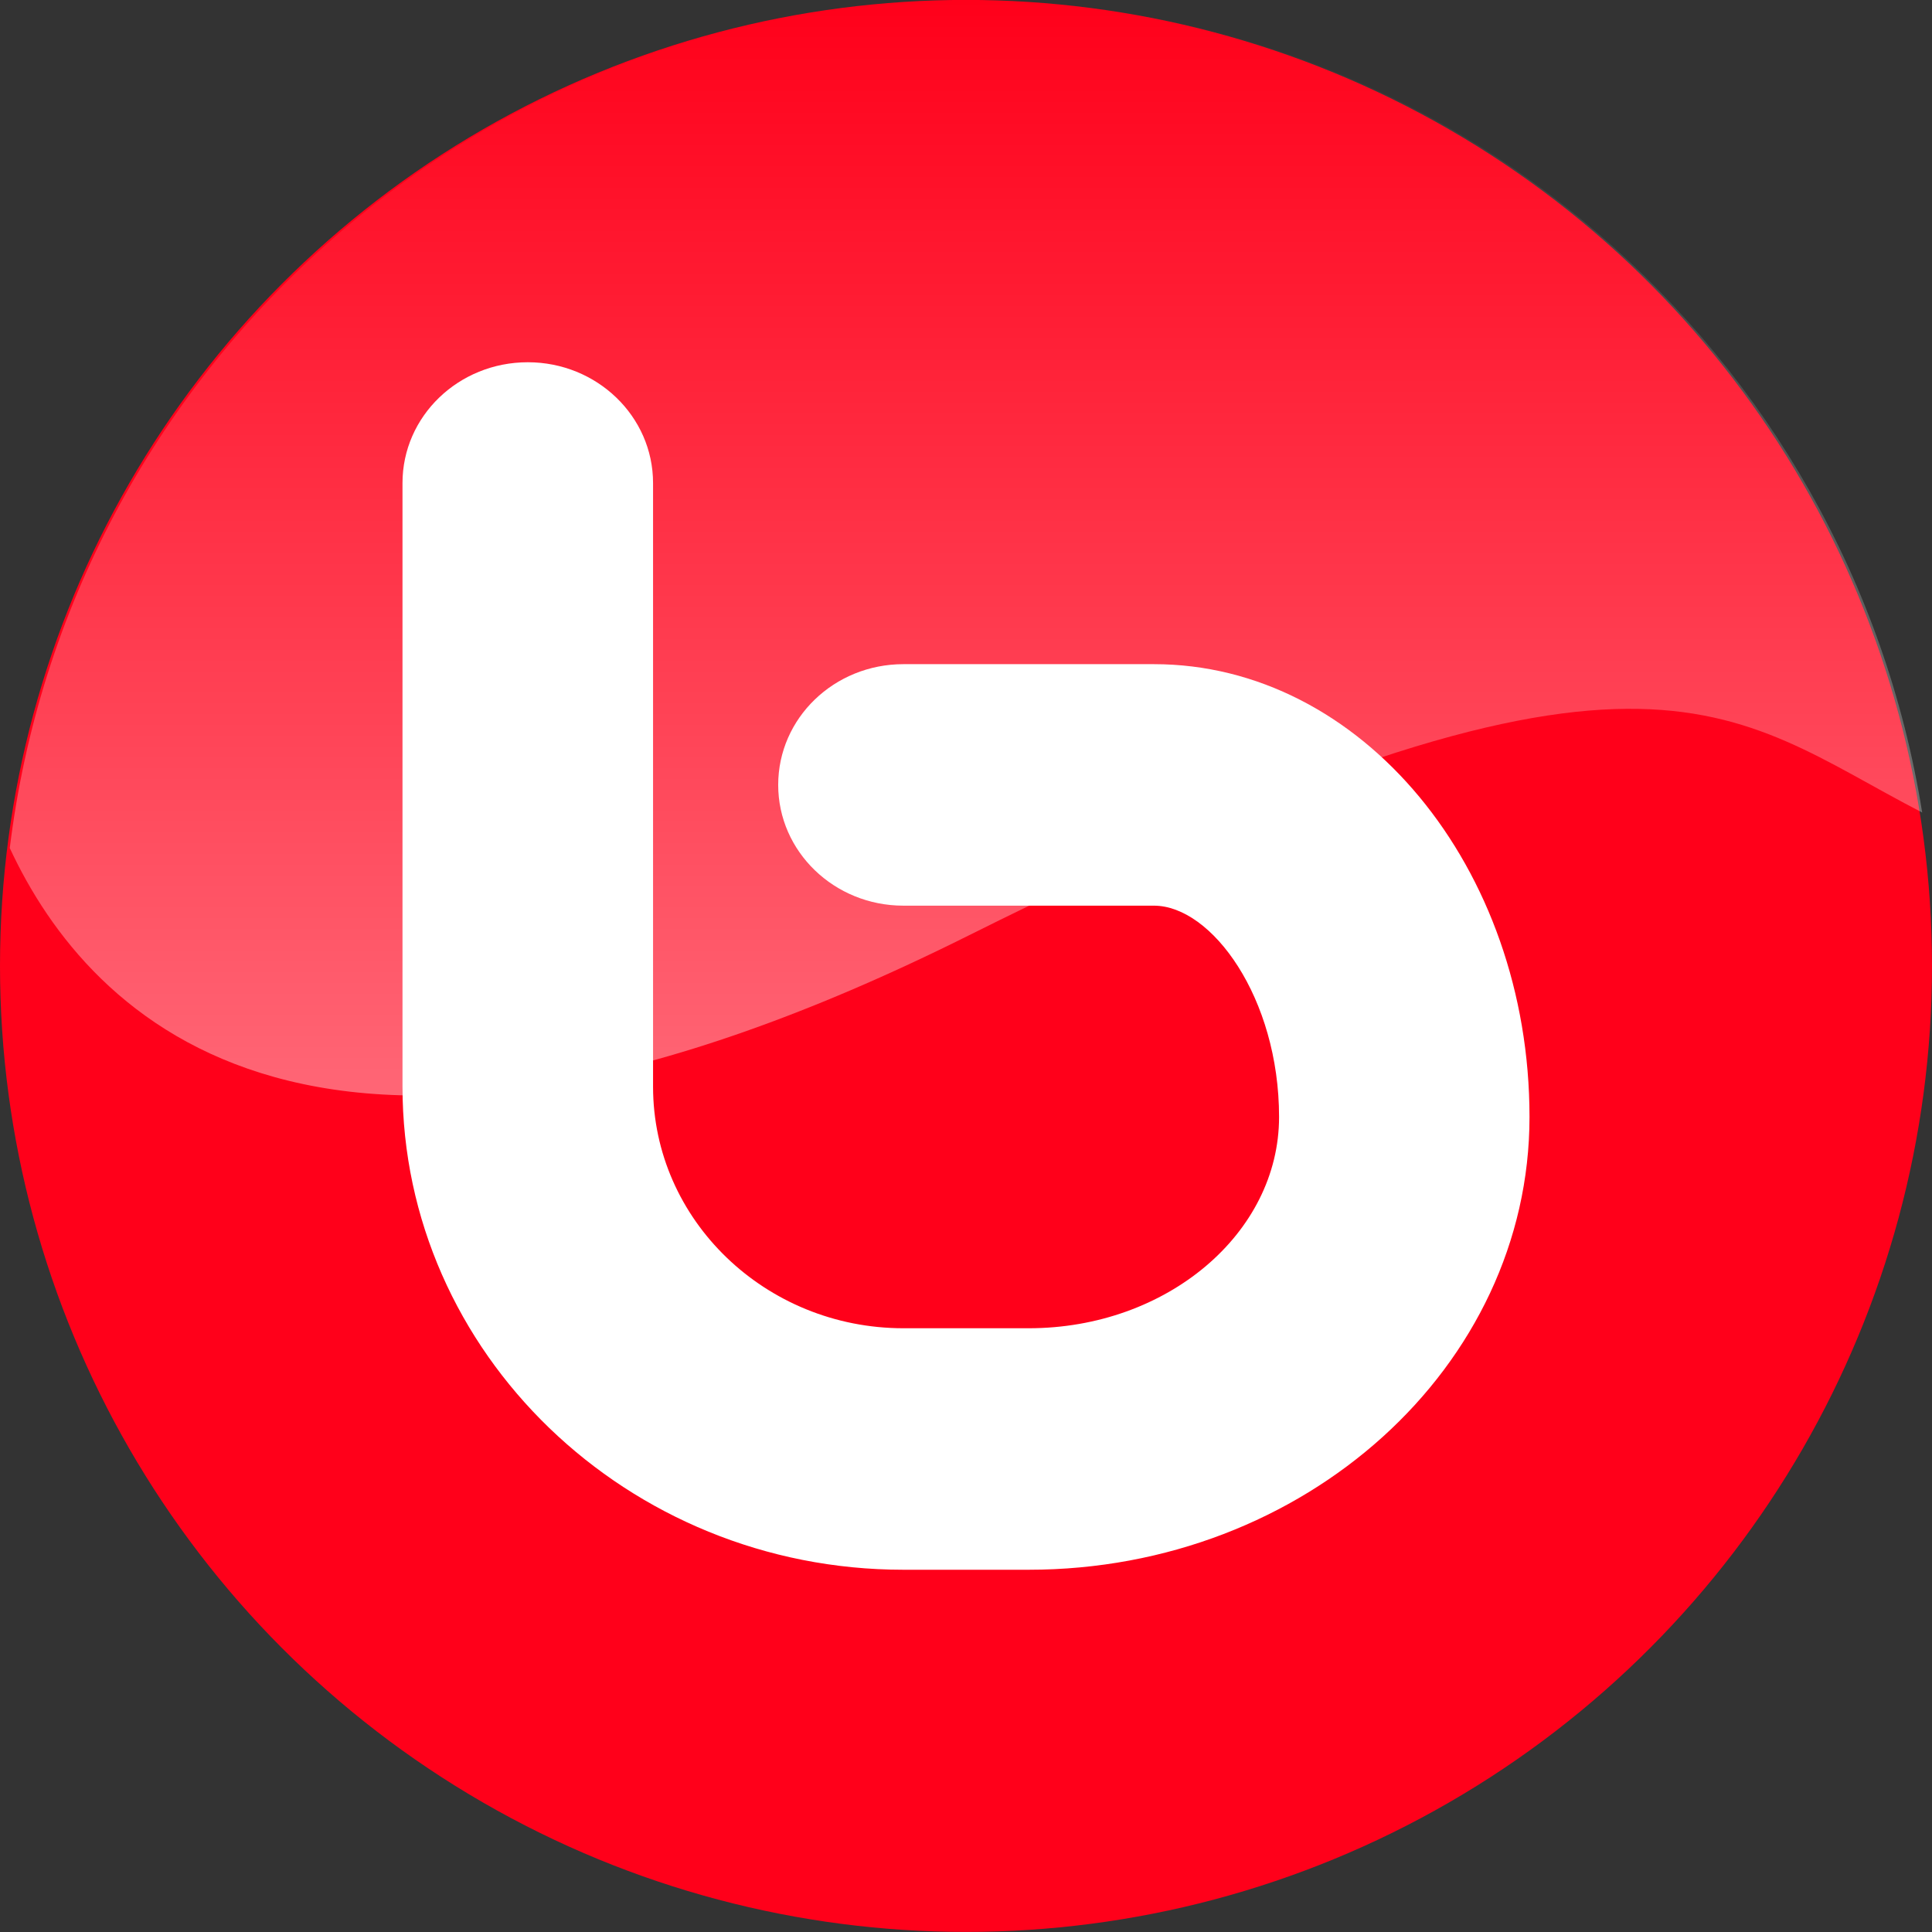 <?xml version="1.0" encoding="iso-8859-1"?>
<!-- Generator: Adobe Illustrator 18.0.0, SVG Export Plug-In . SVG Version: 6.00 Build 0)  -->
<!DOCTYPE svg PUBLIC "-//W3C//DTD SVG 1.1//EN" "http://www.w3.org/Graphics/SVG/1.1/DTD/svg11.dtd">
<svg version="1.1" xmlns="http://www.w3.org/2000/svg" xmlns:xlink="http://www.w3.org/1999/xlink" x="0px" y="0px"
	 viewBox="0 0 48 48" style="enable-background:new 0 0 48 48;" xml:space="preserve">
<rect x="0" y="0" width="48" height="48" fill="#333333" stroke="none"/>
<g id="Layer_33">
	<g>
		<g>
			<circle style="fill:#FF001A;" cx="24" cy="23.998" r="24"/>
			<g>
				<path style="fill:#FFFFFF;" d="M13.113,9C11.392,9,10,10.342,10,12v14.999C10,33.614,15.582,39,22.444,39h3.113
					C32.418,39,38,33.951,38,27.751c0-6.205-4.185-11.25-9.331-11.25h-6.224c-1.72,0-3.111,1.341-3.111,3c0,1.655,1.391,3,3.111,3
					h6.224c1.436,0,3.109,2.291,3.109,5.25c0,2.893-2.791,5.249-6.22,5.249h-3.113c-3.429,0-6.22-2.693-6.22-6.001V12
					C16.224,10.342,14.829,9,13.113,9z"/>
			</g>
		</g>
		<linearGradient id="SVGID_1_" gradientUnits="userSpaceOnUse" x1="24" y1="27.218" x2="24" y2="7.160383e-005">
			<stop  offset="0" style="stop-color:#FFFFFF"/>
			<stop  offset="1" style="stop-color:#FFFFFF;stop-opacity:0"/>
		</linearGradient>
		<path style="opacity:0.4;fill:url(#SVGID_1_);" d="M24.062,0C11.798,0,1.69,9.197,0.243,21.07
			c1.957,4.213,7.658,10.24,23.818,2.174c16.889-8.432,18.822-5.572,23.695-3.057C45.929,8.744,36.017,0,24.062,0z"/>
	</g>
</g>
<g id="Layer_1">
</g>
</svg>
